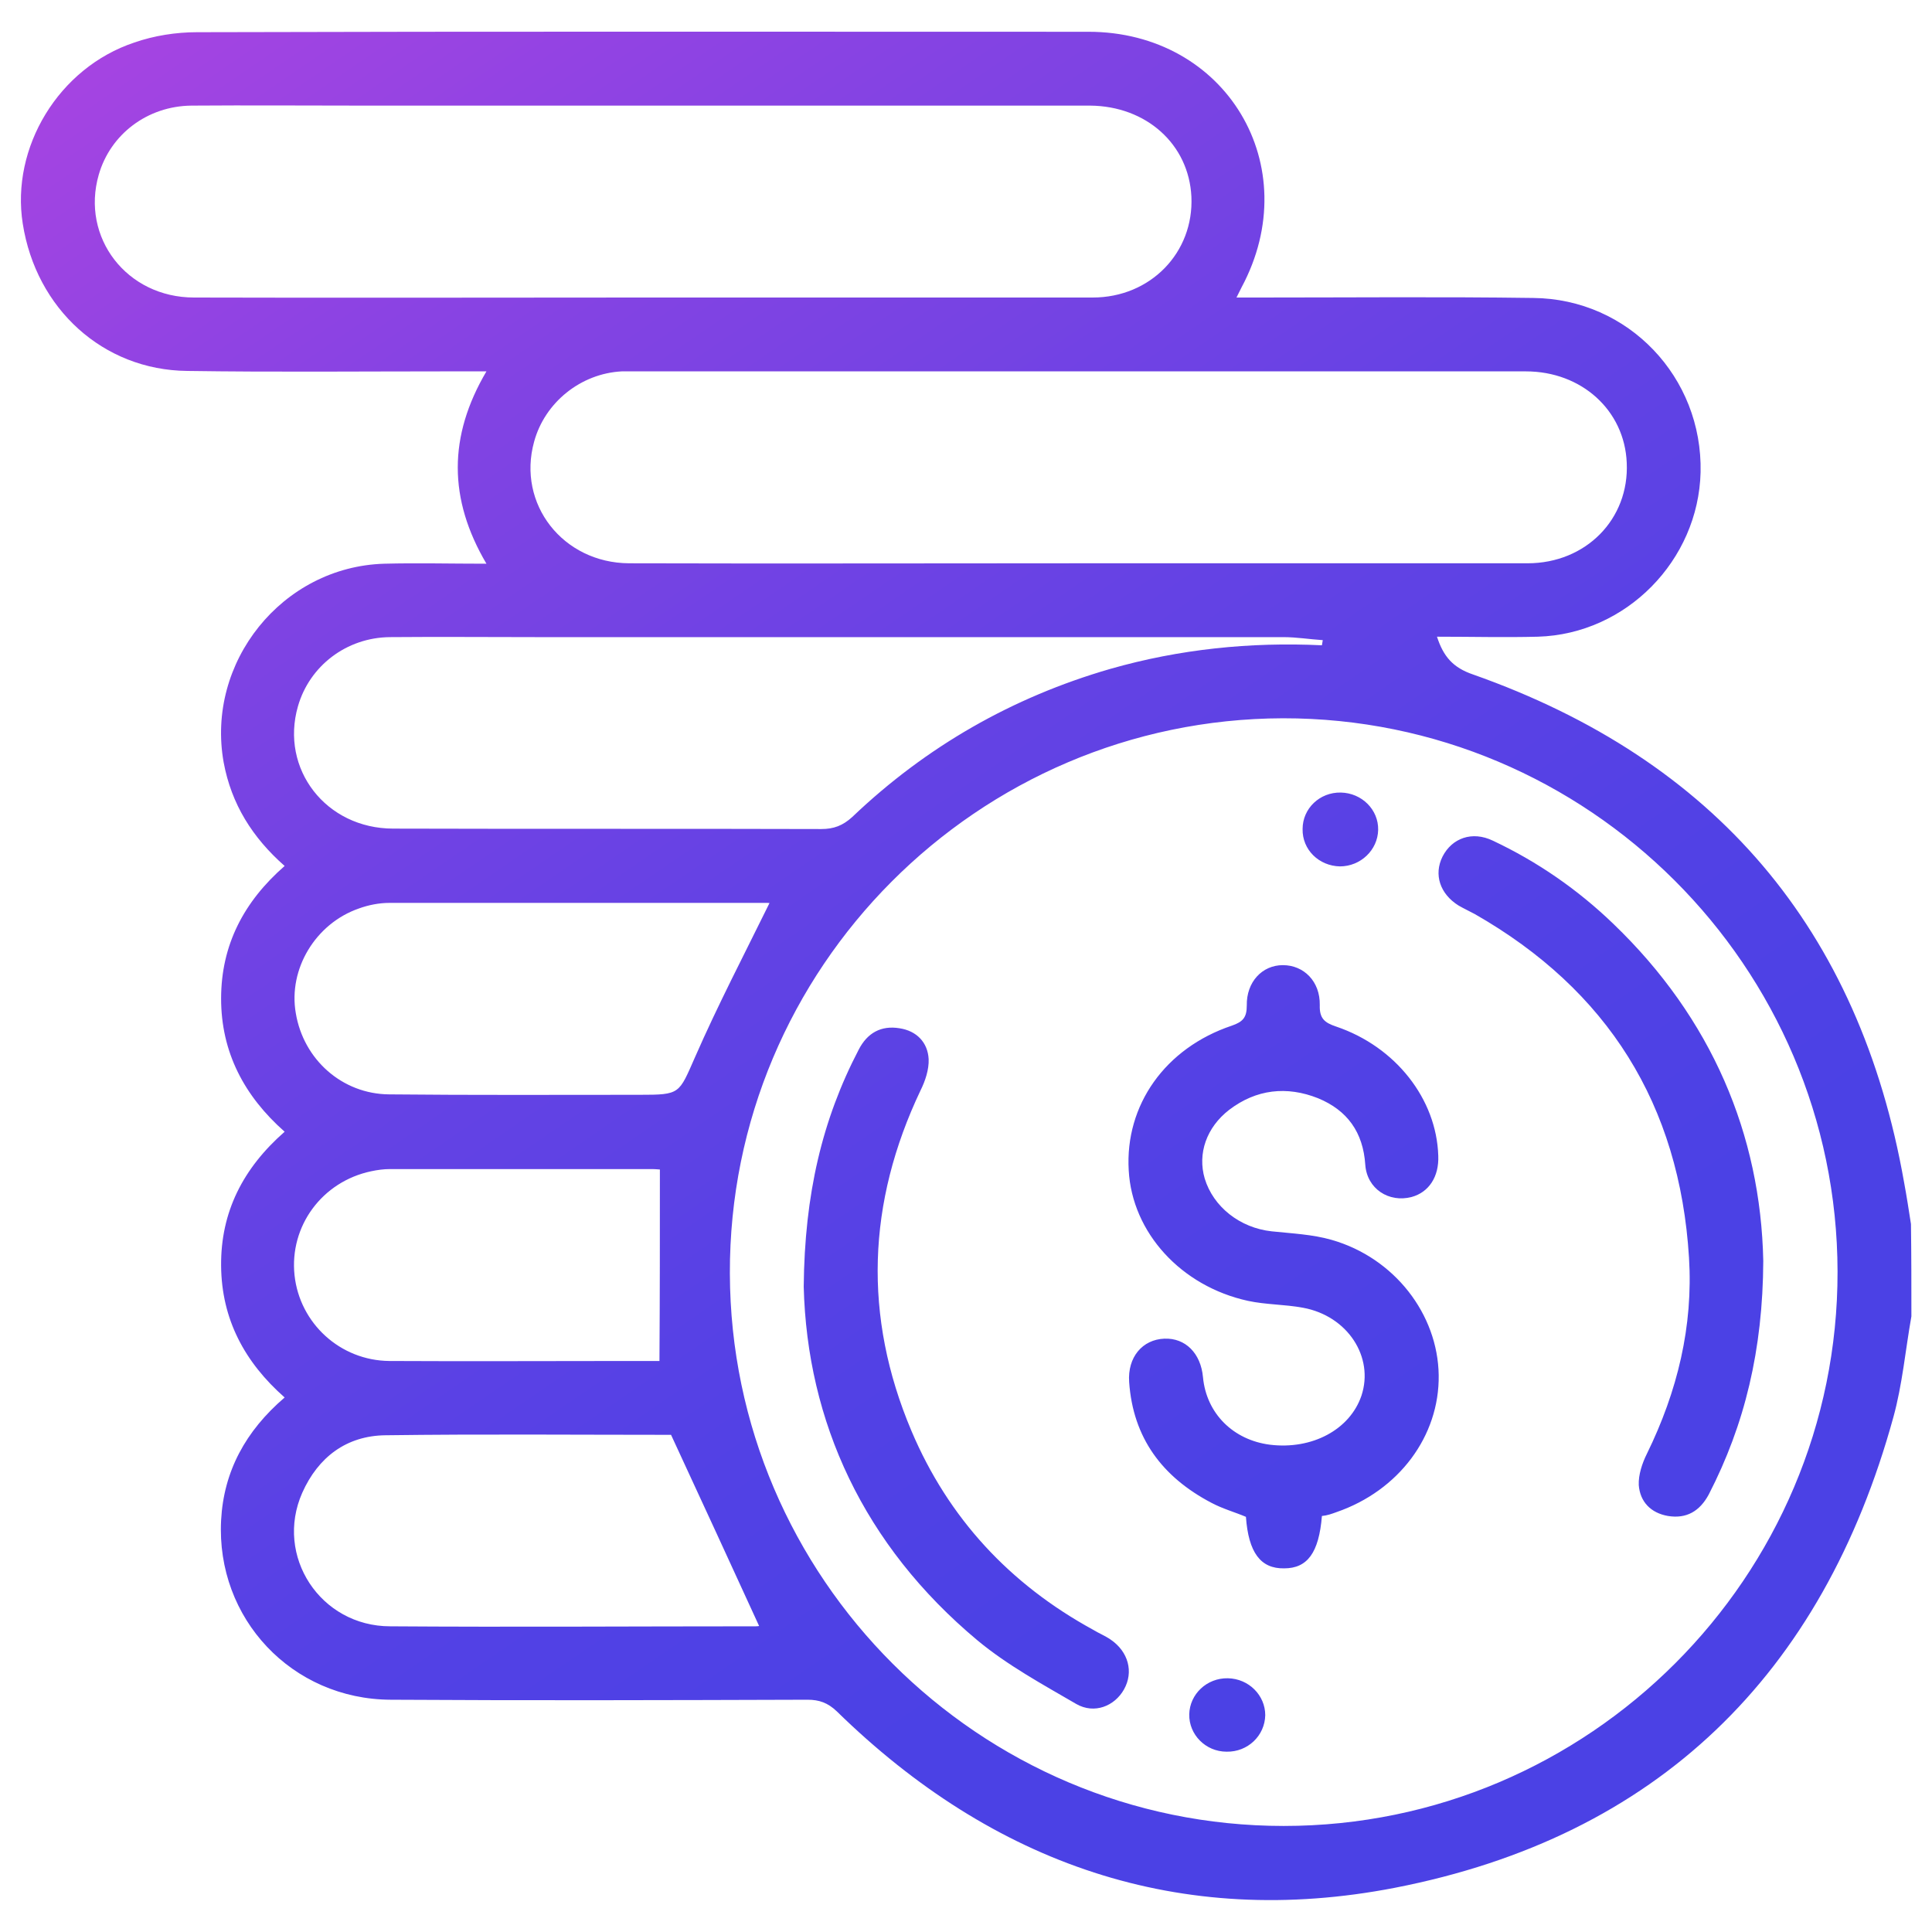 <?xml version="1.0" encoding="utf-8"?>
<!-- Generator: Adobe Illustrator 25.0.0, SVG Export Plug-In . SVG Version: 6.00 Build 0)  -->
<svg version="1.1" id="Layer_1" xmlns="http://www.w3.org/2000/svg" xmlns:xlink="http://www.w3.org/1999/xlink" x="0px" y="0px"
	 viewBox="0 0 45 45" style="enable-background:new 0 0 45 45;" xml:space="preserve">
<style type="text/css">
	.st0{fill:#394E6B;}
	.st1{fill:#4FA4F7;}
	.st2{fill:#231F20;}
	.st3{fill:#FFFFFF;}
	.st4{fill-rule:evenodd;clip-rule:evenodd;fill:#FFFFFF;}
	.st5{fill:url(#SVGID_1_);}
	.st6{fill:url(#SVGID_2_);}
	.st7{fill:url(#SVGID_3_);}
	.st8{fill:url(#SVGID_4_);}
	.st9{fill:url(#SVGID_5_);}
	.st10{fill:url(#SVGID_6_);}
	.st11{fill:url(#SVGID_7_);}
	.st12{fill:url(#SVGID_8_);}
</style>
<linearGradient id="SVGID_1_" gradientUnits="userSpaceOnUse" x1="5.18" y1="-1.851" x2="30.052" y2="34.486">
	<stop  offset="0" style="stop-color:#A844E2"/>
	<stop  offset="0.289" style="stop-color:#8243E3"/>
	<stop  offset="0.579" style="stop-color:#6442E4"/>
	<stop  offset="0.826" style="stop-color:#5241E5"/>
	<stop  offset="1" style="stop-color:#4B41E5"/>
</linearGradient>
<path class="st5" d="M44.52,30.66c-0.14,0.79-0.21,1.59-0.42,2.35c-1.65,6-5.5,9.77-11.61,10.96c-5,0.97-9.36-0.55-13-4.11
	c-0.21-0.2-0.41-0.27-0.68-0.27c-3.24,0.01-6.48,0.02-9.71,0c-2.3-0.01-4.07-1.89-3.95-4.18c0.06-1.14,0.57-2.08,1.48-2.86
	c-0.93-0.82-1.47-1.82-1.48-3.07c-0.01-1.25,0.51-2.27,1.48-3.12c-0.94-0.83-1.48-1.85-1.48-3.1c0-1.25,0.53-2.26,1.48-3.09
	c-0.75-0.66-1.24-1.44-1.42-2.41c-0.42-2.33,1.36-4.56,3.74-4.63c0.77-0.02,1.54,0,2.38,0c-0.89-1.51-0.89-2.97,0-4.48
	c-0.35,0-0.63,0-0.91,0c-2.02,0-4.04,0.02-6.06-0.01C2.4,8.62,0.84,7.19,0.53,5.21c-0.28-1.77,0.83-3.63,2.6-4.22
	C3.59,0.83,4.1,0.75,4.59,0.75c6.92-0.02,13.84-0.01,20.76-0.01c3.21,0,5.08,3.13,3.57,5.95c-0.03,0.06-0.06,0.12-0.12,0.24
	c0.2,0,0.36,0,0.51,0c2.13,0,4.27-0.02,6.4,0.01c2.22,0.02,3.95,1.85,3.9,4.06c-0.05,2.05-1.73,3.77-3.79,3.83
	c-0.77,0.02-1.54,0-2.35,0c0.15,0.46,0.37,0.72,0.84,0.88c5.64,1.99,9,5.93,10.04,11.83c0.06,0.32,0.11,0.65,0.16,0.97
	C44.52,29.23,44.52,29.95,44.52,30.66z M29.88,16.73C22.77,16.75,16.98,22.55,17,29.66c0.02,7.09,5.8,12.87,12.9,12.87
	c7.11,0,12.91-5.8,12.9-12.91C42.79,22.51,36.99,16.72,29.88,16.73z M14.96,6.93c0.1,0,0.2,0,0.3,0c3.4,0,6.79,0,10.19,0
	c1.35,0,2.36-1.05,2.3-2.35c-0.06-1.22-1.05-2.11-2.36-2.12c-5.64,0-11.29,0-16.93,0c-1.33,0-2.66-0.01-4,0
	C3.43,2.47,2.57,3.13,2.3,4.07C1.88,5.53,2.95,6.93,4.52,6.93C8,6.94,11.48,6.93,14.96,6.93z M25.14,13.12c3.48,0,6.96,0,10.44,0
	c1.36,0,2.37-1.03,2.31-2.34c-0.05-1.22-1.05-2.13-2.35-2.13c-6.93,0-13.87,0-20.8,0c-0.09,0-0.17,0-0.26,0
	c-0.95,0.05-1.79,0.72-2.04,1.64c-0.4,1.45,0.67,2.82,2.21,2.83C18.15,13.13,21.64,13.12,25.14,13.12z M30.79,15.03
	c0.01-0.04,0.01-0.08,0.02-0.12c-0.31-0.02-0.61-0.07-0.92-0.07c-5.79,0-11.58,0-17.37,0c-1.15,0-2.29-0.01-3.44,0
	c-1.01,0.01-1.87,0.67-2.14,1.61c-0.42,1.46,0.65,2.85,2.22,2.85c3.32,0.01,6.65,0,9.97,0.01c0.29,0,0.5-0.08,0.72-0.28
	c1.72-1.64,3.73-2.79,6.01-3.45C27.47,15.12,29.12,14.95,30.79,15.03z M17.92,21.04c0.03,0-0.01-0.01-0.05-0.01
	c-2.93,0-5.87,0-8.8,0c-0.24,0-0.49,0.05-0.71,0.13c-1.01,0.35-1.65,1.41-1.47,2.44c0.18,1.08,1.08,1.88,2.17,1.89
	c1.95,0.02,3.89,0.01,5.84,0.01c0.95,0,0.91-0.02,1.29-0.88C16.72,23.41,17.33,22.24,17.92,21.04z M15.63,33.42
	c-2.15,0-4.4-0.02-6.65,0.01c-0.91,0.01-1.57,0.51-1.94,1.34c-0.65,1.47,0.42,3.11,2.05,3.11c2.84,0.02,5.67,0,8.51,0
	c0.05,0,0.1-0.01,0.08-0.01C17.01,36.41,16.34,34.95,15.63,33.42z M15.37,27.24c-0.02,0-0.1-0.01-0.19-0.01c-2.03,0-4.07,0-6.1,0
	c-0.14,0-0.29,0.02-0.43,0.05c-1.15,0.24-1.91,1.28-1.79,2.42c0.12,1.12,1.06,1.99,2.21,2c1.85,0.01,3.69,0,5.54,0
	c0.25,0,0.51,0,0.75,0C15.37,30.19,15.37,28.73,15.37,27.24z M31.13,35.22c1.45-0.5,2.4-1.77,2.38-3.19
	c-0.02-1.42-1.03-2.73-2.49-3.15c-0.45-0.13-0.93-0.15-1.4-0.2c-0.74-0.08-1.36-0.57-1.56-1.23c-0.17-0.58,0.04-1.19,0.57-1.6
	c0.63-0.48,1.34-0.56,2.07-0.27c0.68,0.28,1.05,0.79,1.1,1.55c0.04,0.56,0.55,0.89,1.08,0.75c0.4-0.11,0.64-0.47,0.62-0.96
	c-0.04-1.32-0.99-2.54-2.38-3.01c-0.27-0.09-0.39-0.19-0.38-0.5c0.01-0.55-0.37-0.93-0.86-0.93c-0.48,0-0.85,0.39-0.84,0.94
	c0,0.28-0.09,0.38-0.35,0.47c-1.55,0.52-2.49,1.85-2.4,3.37c0.08,1.45,1.22,2.7,2.78,3.04c0.42,0.09,0.85,0.08,1.28,0.16
	c1.04,0.19,1.66,1.15,1.36,2.05c-0.27,0.79-1.15,1.26-2.13,1.14c-0.86-0.11-1.48-0.73-1.56-1.57c-0.05-0.56-0.41-0.92-0.9-0.9
	c-0.51,0.02-0.86,0.43-0.82,1.01c0.09,1.3,0.77,2.21,1.91,2.81c0.26,0.14,0.55,0.22,0.81,0.33c0.06,0.83,0.34,1.21,0.89,1.2
	c0.54,0,0.81-0.36,0.88-1.22C30.91,35.3,31.02,35.26,31.13,35.22z M37.58,21.52c-0.83-0.8-1.77-1.45-2.81-1.94
	c-0.48-0.23-0.95-0.06-1.17,0.37c-0.21,0.42-0.06,0.87,0.37,1.14c0.12,0.07,0.25,0.13,0.38,0.2c3.1,1.77,4.77,4.44,4.99,8
	c0.1,1.6-0.27,3.12-0.98,4.57c-0.11,0.22-0.2,0.49-0.19,0.73c0.03,0.39,0.28,0.65,0.68,0.72c0.43,0.07,0.74-0.11,0.95-0.5
	c0.84-1.63,1.26-3.37,1.27-5.44C41.01,26.43,39.87,23.72,37.58,21.52z M22.77,38.21c0.7,0.58,1.51,1.02,2.3,1.48
	c0.42,0.24,0.89,0.05,1.11-0.34c0.23-0.41,0.1-0.88-0.31-1.16c-0.13-0.09-0.28-0.15-0.41-0.23c-1.94-1.06-3.37-2.6-4.23-4.63
	c-1.13-2.67-1.03-5.32,0.21-7.93c0.11-0.22,0.2-0.49,0.19-0.73c-0.02-0.39-0.28-0.66-0.68-0.72c-0.43-0.07-0.75,0.11-0.95,0.5
	c-0.85,1.63-1.26,3.37-1.28,5.52C18.8,33.11,20.11,35.99,22.77,38.21z M32.1,19.33c0.01-0.47-0.38-0.86-0.87-0.87
	c-0.49-0.01-0.89,0.37-0.89,0.85c-0.01,0.48,0.38,0.86,0.87,0.87C31.69,20.18,32.09,19.8,32.1,19.33z M28.6,39.09
	c-0.49-0.01-0.89,0.37-0.9,0.84c-0.01,0.47,0.38,0.87,0.87,0.87c0.49,0.01,0.89-0.37,0.9-0.85C29.47,39.49,29.09,39.1,28.6,39.09z"
	/>
</svg>
